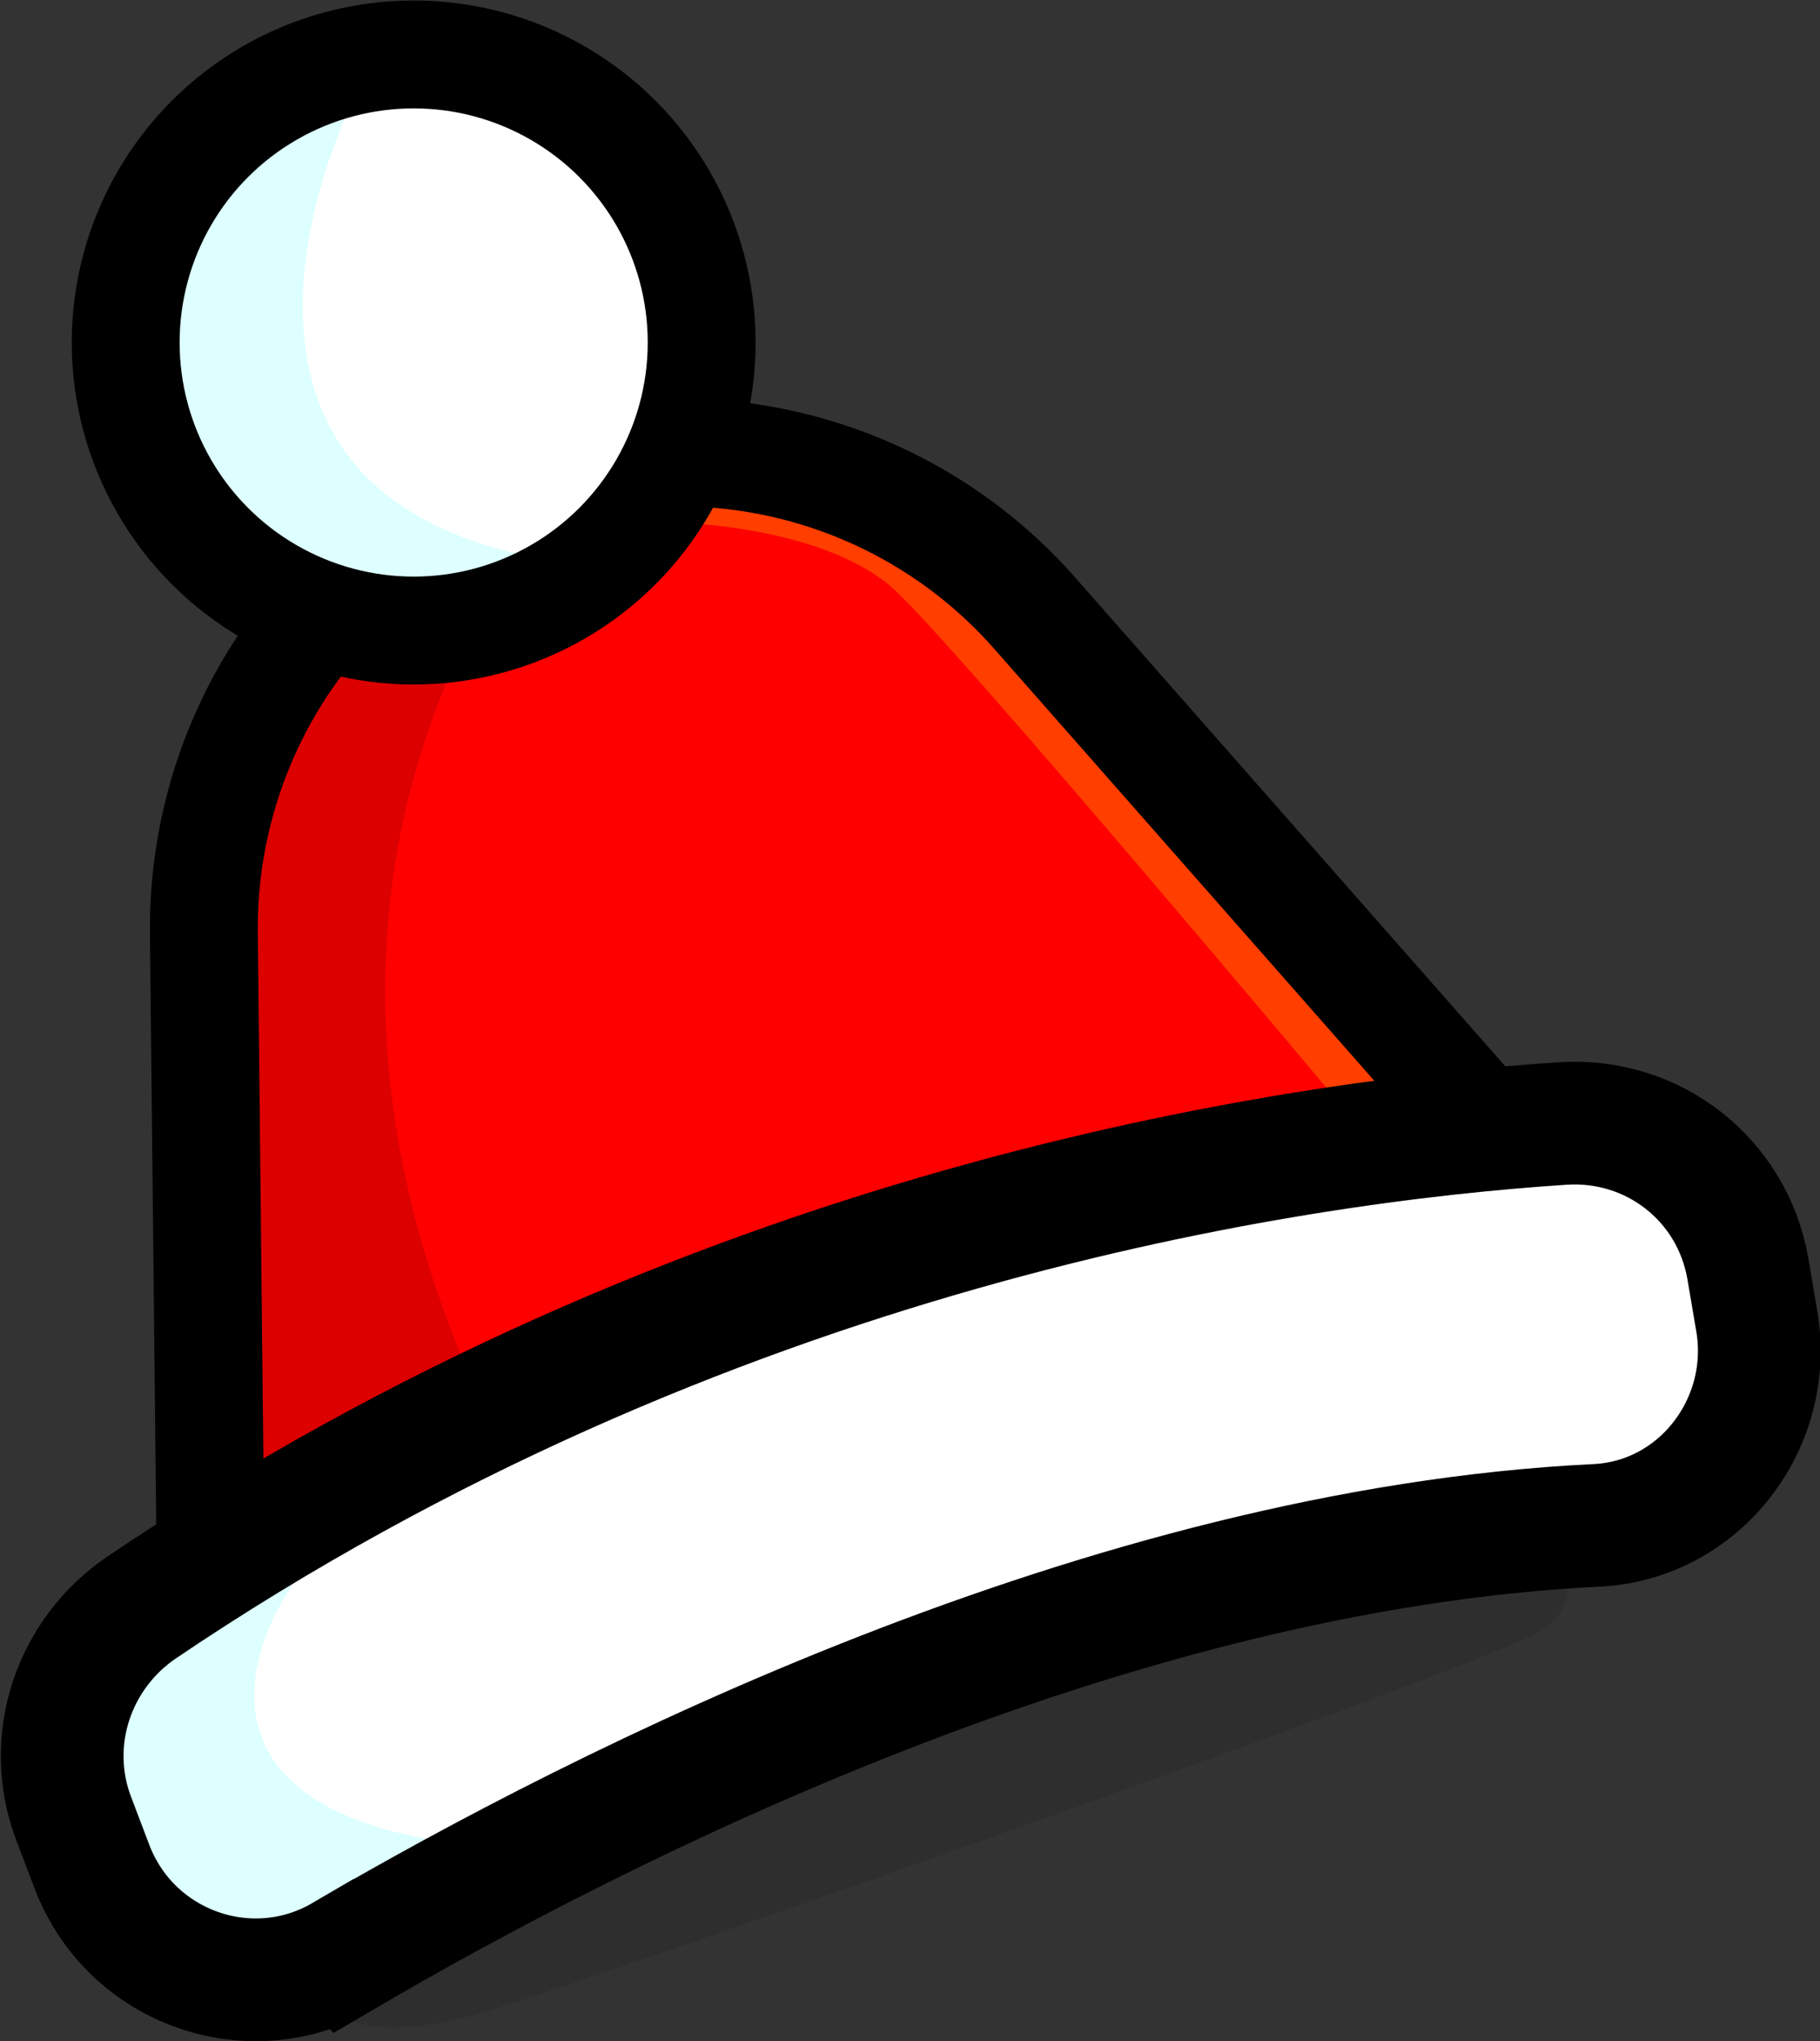 <?xml version="1.0" encoding="UTF-8"?>
<svg id="Layer_2" data-name="Layer 2" xmlns="http://www.w3.org/2000/svg" viewBox="0 0 18.39 20.62">
  <rect x="0" y="0" width="18.39" height="20.62" fill="#333333" stroke="none"/>
  <defs>
    <style>
      .cls-1 {
        stroke-width: 1.09px;
      }

      .cls-1, .cls-2 {
        fill: none;
        stroke: #000;
        stroke-miterlimit: 10;
      }

      .cls-3 {
        opacity: .1;
      }

      .cls-3, .cls-4, .cls-5, .cls-6, .cls-7, .cls-8 {
        stroke-width: 0px;
      }

      .cls-2 {
        stroke-width: 1.24px;
      }

      .cls-4 {
        fill: #dff;
      }

      .cls-5 {
        fill: #dc0000;
      }

      .cls-6 {
        fill: #fff;
      }

      .cls-7 {
        fill: #ff3e00;
      }

      .cls-8 {
        fill: red;
      }
    </style>
  </defs>
  <g id="Layer_1-2" data-name="Layer 1">
    <g>
      <path class="cls-8" d="M2.16,18.82l14.32-5.78-6.02-6.84c-1.15-1.31-2.92-1.89-4.62-1.52h0c-2.22.48-3.8,2.46-3.78,4.74l.1,9.41Z"/>
      <path class="cls-7" d="M6.95,4.88s1.32-.41,2.48.7,4.84,5.46,4.84,5.46l-.74.1s-3.83-4.57-4.49-5.18-2.03-.67-2.03-.67l-.06-.41Z"/>
      <path class="cls-5" d="M5.59,5.11s-3.15,3.36-.87,8.73l-2.7,1.71s-.37-6.56.32-7.43.91-2.88,3.25-3.02Z"/>
      <path class="cls-1" d="M2.16,18.82l14.32-5.78-6.02-6.84c-1.15-1.31-2.92-1.89-4.62-1.52h0c-2.22.48-3.8,2.46-3.78,4.74l.1,9.41Z"/>
      <circle class="cls-6" cx="4.18" cy="3.46" r="2.91"/>
      <path class="cls-6" d="M3.72,19.61c2.62-1.51,7.42-3.87,12.11-4.18,1.2-.08,2.07-1.19,1.86-2.38h0c-.18-1.03-1.11-1.77-2.15-1.69-2.82.22-8.46,1.12-13.94,4.75-.8.53-1.13,1.54-.79,2.44h0c.44,1.17,1.83,1.67,2.91,1.05Z"/>
      <path class="cls-4" d="M3.57,1.01s-2.01,3.95,1.94,4.64c0,0-.53.8-2.01.43s-2.13-.3-2.08-1.69.11-3.57,2.15-3.38Z"/>
      <circle class="cls-1" cx="4.18" cy="3.46" r="2.91"/>
      <path class="cls-4" d="M5.36,13.91s-2.83,1.6-2.79,3.25,3.04,1.51,3.04,1.51c0,0-2.01,1.39-2.65,1.39s-1.6.43-1.97-.96-.27-2.72.43-2.85,3.94-2.33,3.94-2.33Z"/>
      <path class="cls-3" d="M15.68,15.59s-7.24.67-12.53,4.42c0,0,.1.85,1.9.27s10.06-3.49,10.55-3.82.07-.87.07-.87Z"/>
      <path class="cls-2" d="M3.47,19.76c2.61-1.53,7.72-4.11,12.66-4.35,1.05-.05,1.8-1.04,1.62-2.07l-.09-.53c-.16-.9-.96-1.52-1.87-1.46-2.76.18-8.66,1.04-14.36,4.89-.69.47-.98,1.34-.69,2.12l.19.5c.39,1.02,1.6,1.45,2.54.9Z"/>
    </g>
  </g>
</svg>